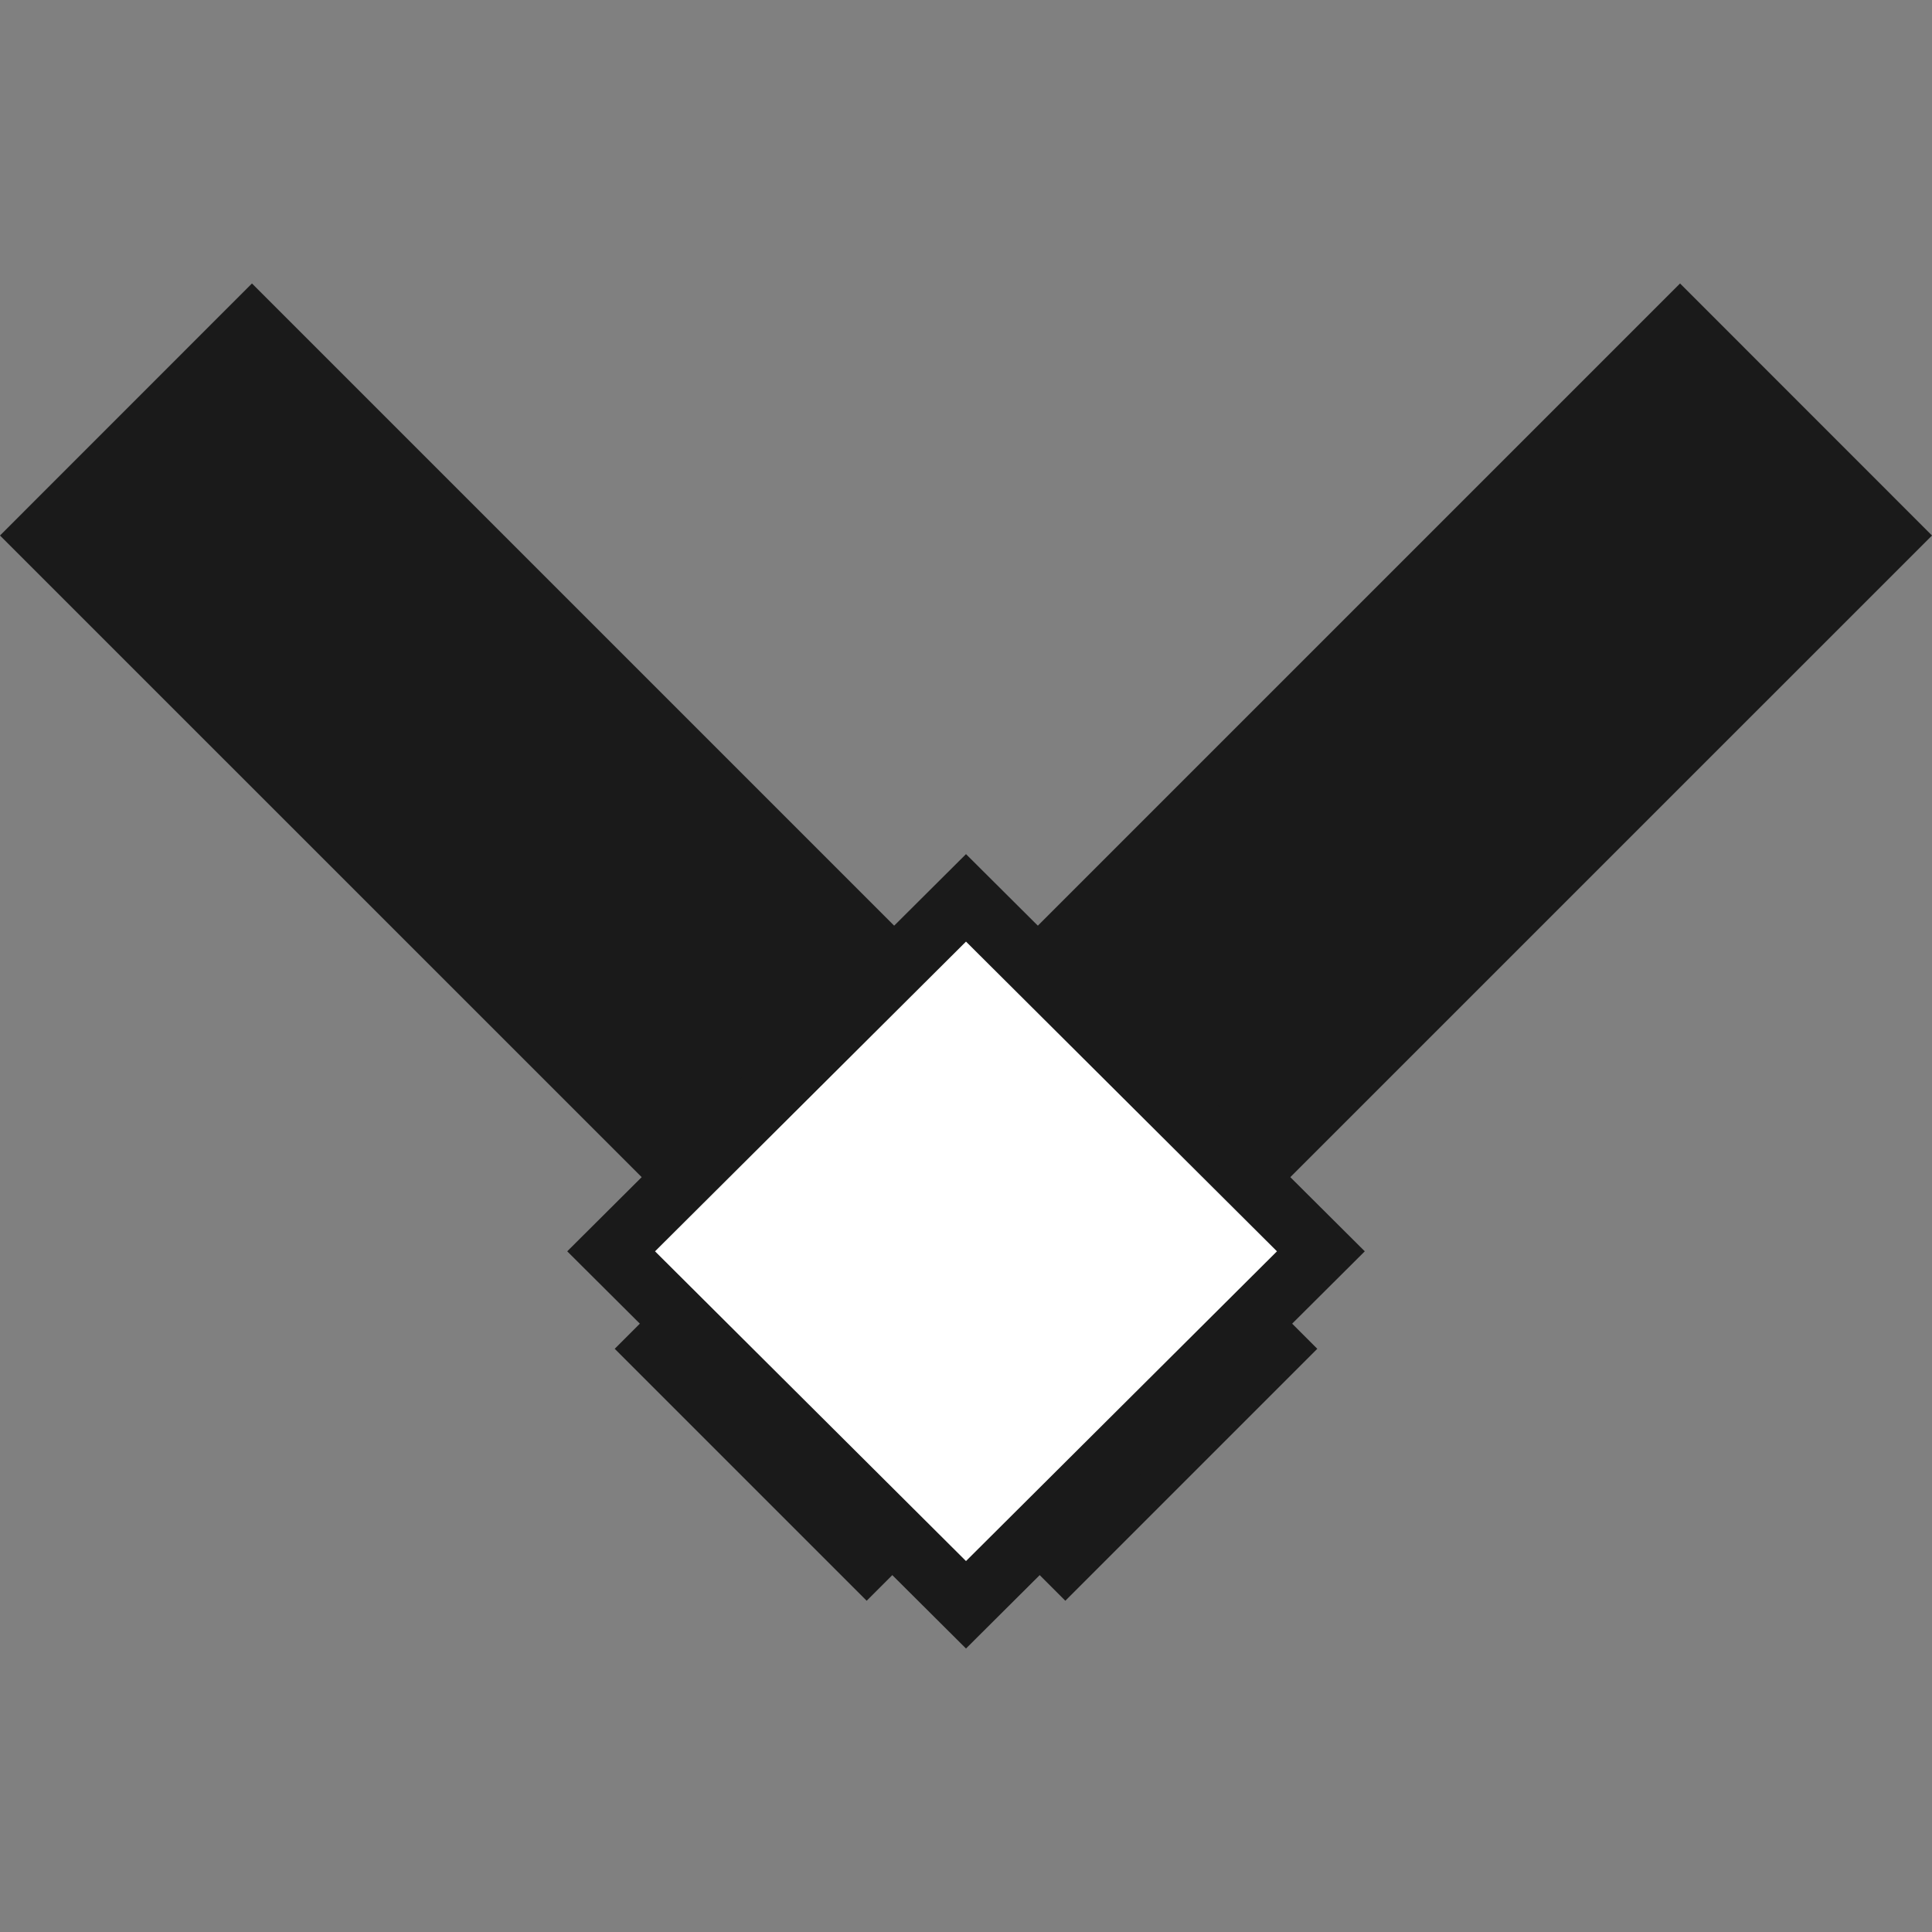<?xml version="1.0" encoding="UTF-8" standalone="no"?>
<!-- Created with Inkscape (http://www.inkscape.org/) -->

<svg
   xmlns:dc="http://purl.org/dc/elements/1.1/"
   xmlns:cc="http://creativecommons.org/ns#"
   xmlns:rdf="http://www.w3.org/1999/02/22-rdf-syntax-ns#"
   xmlns:svg="http://www.w3.org/2000/svg"
   xmlns="http://www.w3.org/2000/svg"
   xmlns:sodipodi="http://sodipodi.sourceforge.net/DTD/sodipodi-0.dtd"
   xmlns:inkscape="http://www.inkscape.org/namespaces/inkscape"
   version="1.0"
   width="22"
   height="22"
   id="svg7744"
   inkscape:version="0.48+devel r12387"
   sodipodi:docname="node-cusp.svg">
  <rect width="100%" height="100%" fill="#808080" stroke="none"/>
  <sodipodi:namedview
     pagecolor="#ffffff"
     bordercolor="#666666"
     borderopacity="1"
     objecttolerance="10"
     gridtolerance="10"
     guidetolerance="10"
     inkscape:pageopacity="0"
     inkscape:pageshadow="2"
     inkscape:window-width="1366"
     inkscape:window-height="714"
     id="namedview38"
     showgrid="false"
     inkscape:zoom="3.7926636"
     inkscape:cx="-0.32383008"
     inkscape:cy="31.173944"
     inkscape:window-x="0"
     inkscape:window-y="30"
     inkscape:window-maximized="1"
     inkscape:current-layer="svg7744" />
  <defs
     id="defs7746" />
  <path
     style="fill:#1a1a1a;fill-opacity:1;stroke:none"
     id="path7548"
     inkscape:connector-curvature="0"
     d="M 2.869,3.228 15,15.359 12.131,18.228 -8.0642e-5,6.098 2.869,3.228 Z" />
  <path
     style="fill:#1a1a1a;fill-opacity:1;stroke:none"
     id="path6621"
     inkscape:connector-curvature="0"
     d="M 7,15.359 19.131,3.228 22,6.098 9.869,18.228 7,15.359 Z" />
  <path
     style="fill:#1a1a1a;fill-opacity:1;stroke:none"
     id="path6625"
     inkscape:connector-curvature="0"
     d="M 6.459,14.249 11,9.726 15.541,14.249 11,18.772 6.459,14.249 Z" />
  <path
     d="M 7.459,14.249 11,10.722 14.541,14.249 11,17.776 7.459,14.249 Z"
     inkscape:connector-curvature="0"
     id="path4087"
     style="fill:#ffffff;fill-opacity:1;stroke:none" />
</svg>

